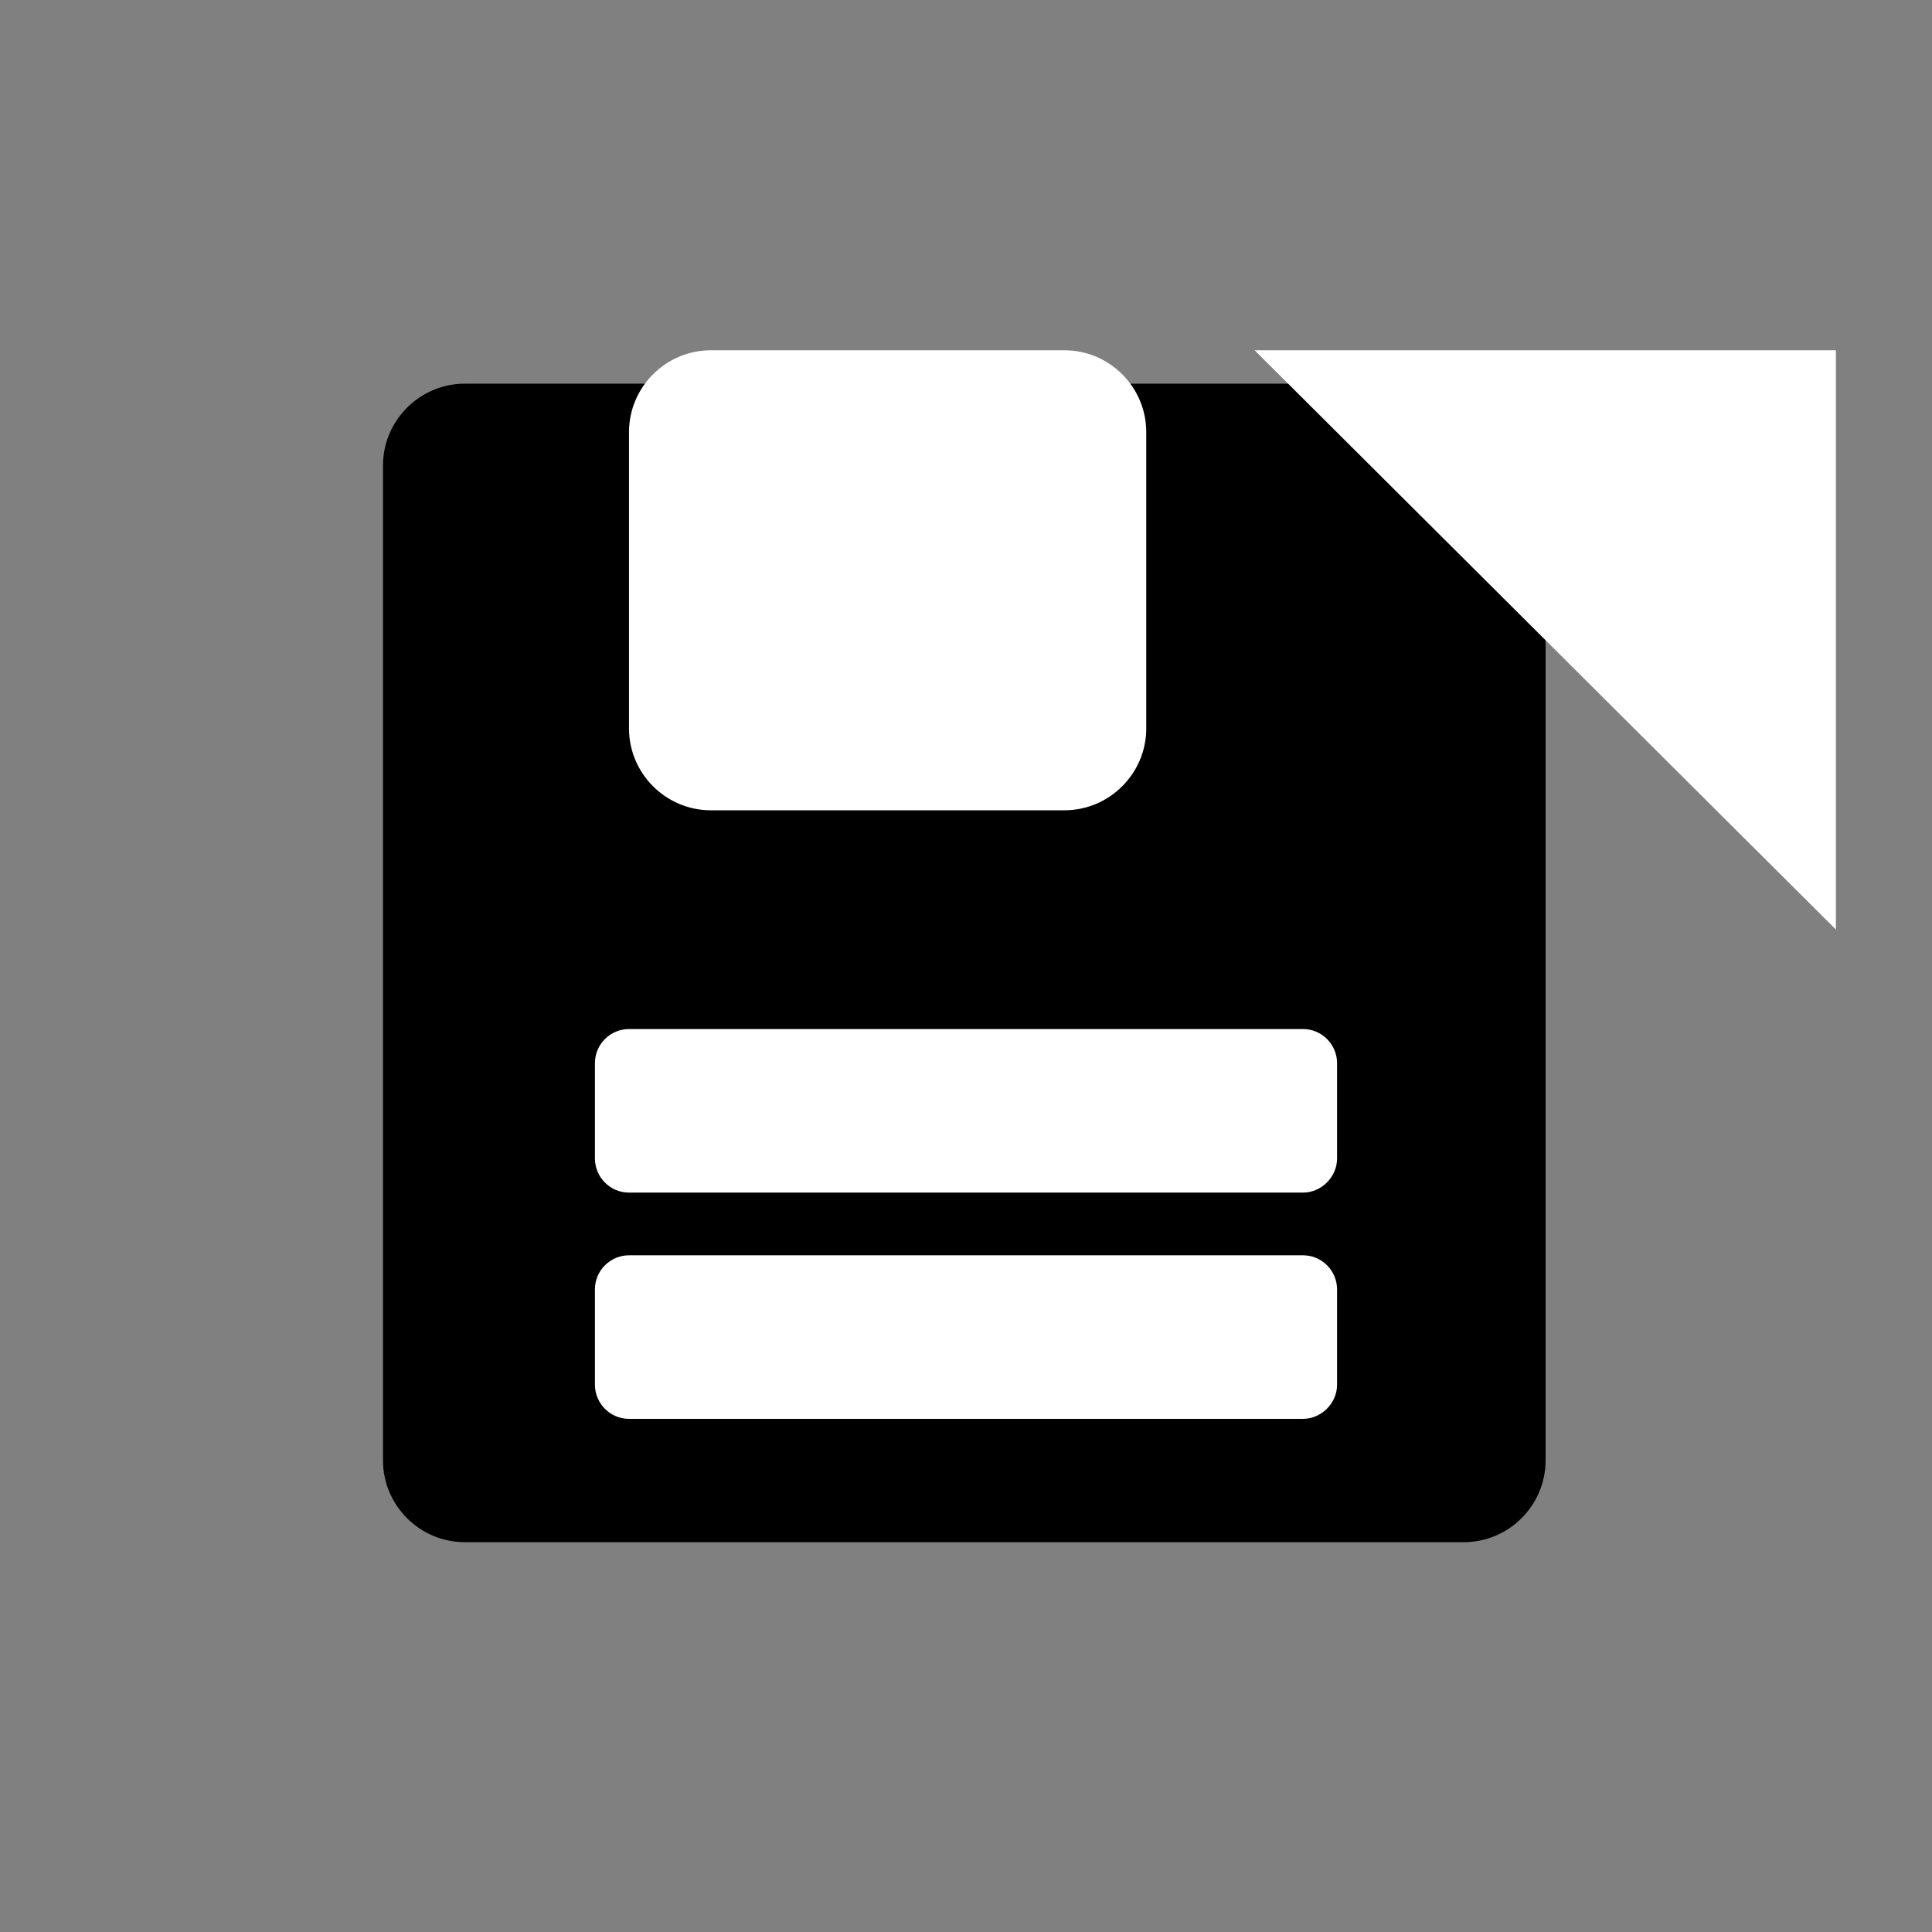 <?xml version="1.0" encoding="utf-8"?>
<!-- Generator: Adobe Illustrator 19.0.0, SVG Export Plug-In . SVG Version: 6.00 Build 0)  -->
<svg version="1.1" xmlns="http://www.w3.org/2000/svg" xmlns:xlink="http://www.w3.org/1999/xlink" x="0px" y="0px"
	 viewBox="0 0 283.5 283.5" style="enable-background:new 0 0 283.5 283.5;" xml:space="preserve">
<rect x="0" y="0" width="283.5" height="283.5" fill="#808080" stroke="none"/>
<style type="text/css">
	.st0{display:none;}
	.st1{display:inline;}
	.st2{fill:#FFFFFF;}
	.st3{display:inline;fill:#FFFFFF;}
	.st4{display:inline;fill:none;stroke:#FFFFFF;stroke-width:7;stroke-miterlimit:10;}
	.st5{display:inline;fill:none;stroke:#000000;stroke-width:1.13;stroke-miterlimit:10;}
	.st6{display:inline;fill:none;stroke:#000000;stroke-width:20.308;stroke-linecap:round;stroke-miterlimit:10;}
	.st7{display:inline;fill:none;stroke:#000000;stroke-width:15.099;stroke-linecap:round;stroke-miterlimit:10;}
	.st8{display:inline;fill:none;stroke:#000000;stroke-width:8;stroke-linecap:round;stroke-miterlimit:10;}
	.st9{display:inline;fill:none;stroke:#000000;stroke-width:12;stroke-linecap:round;stroke-miterlimit:10;}
	.st10{display:inline;fill:none;stroke:#000000;stroke-width:16;stroke-linecap:round;stroke-miterlimit:10;}
	.st11{display:inline;fill:none;stroke:#000000;stroke-width:19;stroke-linecap:round;stroke-miterlimit:10;}
	.st12{display:inline;fill:none;stroke:#FFFFFF;stroke-width:23;stroke-miterlimit:10;}
	.st13{display:inline;stroke:#FFFFFF;stroke-width:3.152;stroke-miterlimit:10;}
	.st14{display:inline;stroke:#FFFFFF;stroke-width:3;stroke-miterlimit:10;}
	.st15{display:inline;stroke:#FFFFFF;stroke-width:10;stroke-miterlimit:10;}
	.st16{display:inline;fill:none;stroke:#000000;stroke-width:20;stroke-miterlimit:10;}
	.st17{display:inline;fill:none;stroke:#000000;stroke-width:12;stroke-miterlimit:10;}
</style>
<g id="Calque_3">
</g>
<g id="Avance" class="st0">
	<path id="XMLID_5_" class="st1" d="M56.2,69.3c0-9.2,4-13,8.6-13c3.9,0,62.8,53.1,85.6,76.1c4.1,4.2,4.1,14.6-0.2,19
		c-22.5,22.8-79.9,74.9-85.4,74.9c-6.6,0-8.6-6.8-8.6-14.5"/>
	<path id="XMLID_7_" class="st1" d="M129.5,69.3c0-9.2,4-13,8.6-13c3.9,0,62.8,53.1,85.6,76.1c4.1,4.2,4.1,14.6-0.2,19
		c-22.5,22.8-79.9,74.9-85.4,74.9c-6.6,0-8.6-6.8-8.6-14.5"/>
</g>
<g id="Retour" class="st0">
	<path id="XMLID_8_" class="st1" d="M227,69.3c0-9.2-4-13-8.6-13c-3.9,0-62.8,53.1-85.6,76.1c-4.1,4.2-4.1,14.6,0.2,19
		c22.5,22.8,79.9,74.9,85.4,74.9c6.6,0,8.6-6.8,8.6-14.5"/>
	<path id="XMLID_6_" class="st1" d="M153.8,69.3c0-9.2-4-13-8.6-13c-3.9,0-62.8,53.1-85.6,76.1c-4.1,4.2-4.1,14.6,0.2,19
		c22.5,22.8,79.9,74.9,85.4,74.9c6.6,0,8.6-6.8,8.6-14.5"/>
</g>
<g id="Suivant" class="st0">
	<path id="XMLID_9_" class="st1" d="M56.2,69.3c0-9.2,5.3-13,11.3-13c5.1,0,82.4,53.1,112.3,76.1c5.4,4.2,5.4,14.6-0.2,19
		c-29.5,22.8-104.8,74.9-112.1,74.9c-8.7,0-11.3-6.8-11.3-14.5"/>
	<path id="XMLID_10_" class="st1" d="M199.5,226.3h-31.3c-3.2,0-5.8-2.6-5.8-5.8V62.1c0-3.2,2.6-5.8,5.8-5.8h31.3
		c3.2,0,5.8,2.6,5.8,5.8v158.4C205.3,223.7,202.7,226.3,199.5,226.3z"/>
</g>
<g id="Précédent" class="st0">
	<path id="XMLID_12_" class="st1" d="M205.3,69.3c0-9.2-5.3-13-11.3-13c-5.1,0-82.4,53.1-112.3,76.1c-5.4,4.2-5.4,14.6,0.2,19
		c29.5,22.8,104.8,74.9,112.1,74.9c8.7,0,11.3-6.8,11.3-14.5"/>
	<path id="XMLID_11_" class="st1" d="M62.1,226.3h31.3c3.2,0,5.8-2.6,5.8-5.8V62.1c0-3.2-2.6-5.8-5.8-5.8H62.1
		c-3.2,0-5.8,2.6-5.8,5.8v158.4C56.2,223.7,58.9,226.3,62.1,226.3z"/>
</g>
<g id="Sauvegarder">
	<path id="XMLID_128_" d="M214.8,226.3H68.2c-6.6,0-12-5.4-12-12v-146c0-6.6,5.4-12,12-12h73.3h73.3c6.6,0,12,5.4,12,12v73v73
		C226.8,220.9,221.4,226.3,214.8,226.3z"/>
	<polygon id="XMLID_131_" class="st2" points="269.4,51.4 184.1,51.4 269.4,136.4 	"/>
	<path id="XMLID_130_" class="st2" d="M156.2,118.9h-51.9c-6.6,0-12-5.4-12-12V63.4c0-6.6,5.4-12,12-12h51.9c6.6,0,12,5.4,12,12
		v43.5C168.2,113.5,162.8,118.9,156.2,118.9z"/>
	<path id="XMLID_132_" class="st2" d="M191.2,175H92.3c-2.8,0-5-2.3-5-5v-14c0-2.8,2.3-5,5-5h98.9c2.8,0,5,2.3,5,5v14
		C196.2,172.7,193.9,175,191.2,175z"/>
	<path id="XMLID_134_" class="st2" d="M191.2,208.2H92.3c-2.8,0-5-2.3-5-5v-14c0-2.8,2.3-5,5-5h98.9c2.8,0,5,2.3,5,5v14
		C196.2,205.9,193.9,208.2,191.2,208.2z"/>
</g>
<g id="Effacer" class="st0">
	<path id="XMLID_116_" class="st1" d="M56.4,219.3c-0.7,4.1,2,7.5,6.2,7.5h70.1c4.1,0,8.1-3.4,8.8-7.5l27.3-155.1
		c0.7-4.1-2-7.5-6.2-7.5H92.5c-4.1,0-8.1,3.4-8.8,7.5"/>
	<polygon id="XMLID_110_" class="st1" points="224.2,161 163.9,161 166.5,141.3 226.8,141.3 	"/>
	<polygon id="XMLID_112_" class="st1" points="224,191.3 160.7,191.3 163.4,171.6 226.8,171.6 	"/>
	<polygon id="XMLID_115_" class="st1" points="223.8,219.8 154.8,219.8 157.8,200 226.8,200 	"/>
	<path id="XMLID_108_" class="st3" d="M126.5,212.2h-53c-2.8,0-4.8-2.3-4.3-5.2l9.9-56.3h63.4l-9.9,56.3
		C132.1,209.8,129.3,212.2,126.5,212.2z"/>
</g>
<g id="Fermer" class="st0">
	<path id="XMLID_15_" class="st1" d="M224,197.6l-27,27c-2.3,2.3-6,2.3-8.2,0L57.4,93.2c-2.3-2.3-2.3-6,0-8.2l27-27
		c2.3-2.3,6-2.3,8.2,0L224,189.3C226.3,191.6,226.3,195.3,224,197.6z"/>
	<path id="XMLID_13_" class="st1" d="M57.9,197.6l27,27c2.3,2.3,6,2.3,8.2,0L224.5,93.2c2.3-2.3,2.3-6,0-8.2l-27-27
		c-2.3-2.3-6-2.3-8.2,0L57.9,189.3C55.7,191.6,55.7,195.3,57.9,197.6z"/>
</g>
<g id="Ouvrir" class="st0">
	<path id="XMLID_91_" class="st1" d="M133,175.1l-70.5-70.5c-4.7-4.7-4.7-12.3,0-17L133,17.1c4.7-4.7,12.3-4.7,17,0l70.5,70.5
		c4.7,4.7,4.7,12.3,0,17L150,175.1C145.3,179.7,137.7,179.7,133,175.1z"/>
	<path id="XMLID_80_" class="st1" d="M217.4,226.3H65.6c-5.2,0-9.4-4.2-9.4-9.4V102.6c0-5.2,4.2-9.4,9.4-9.4h151.7
		c5.2,0,9.4,4.2,9.4,9.4v114.3C226.8,222.1,222.5,226.3,217.4,226.3z"/>
	<path id="XMLID_89_" class="st4" d="M226.5,93.2c0,3.4-53.1,54.9-76.1,74.8c-4.2,3.6-14.6,3.6-19-0.1
		C108.6,148.2,56.5,98,56.5,93.2"/>
	<g id="XMLID_93_" class="st1">
		<path id="XMLID_114_" class="st2" d="M142.2,66.4c0,0-0.8,1.2-2.2,3.4c-0.7,1.1-1.5,2.4-2.4,3.9c-0.9,1.5-2,3.2-3.1,5.1
			c-1.1,1.9-2.2,3.9-3.4,6c-1.1,2.2-2.3,4.5-3.3,6.9c-1,2.4-2,4.9-2.7,7.5c-0.7,2.6-1.2,5.3-1.5,8c-0.2,2.7-0.2,5.5,0.2,8.1
			c0.4,2.7,1.1,5.3,1.9,7.8c0.9,2.5,2,4.8,3.2,7c0.6,1.1,1.3,2.1,1.9,3.1c0.7,1,1.3,1.9,1.9,2.8c0.7,0.9,1.3,1.7,1.9,2.5
			c0.6,0.8,1.2,1.5,1.8,2.2c1.1,1.4,2.2,2.5,3.1,3.5c1.8,1.9,2.8,2.9,2.8,2.9s-1.2-0.9-3.2-2.5c-1-0.8-2.3-1.8-3.6-3
			c-0.7-0.6-1.4-1.3-2.2-1.9c-0.7-0.7-1.5-1.5-2.3-2.3c-0.8-0.8-1.6-1.7-2.4-2.6c-0.8-0.9-1.6-1.9-2.4-2.9c-1.6-2.1-3.2-4.4-4.6-7
			c-1.4-2.6-2.6-5.4-3.5-8.4c-0.9-3-1.4-6.2-1.6-9.4c-0.2-3.2,0-6.4,0.3-9.5c0.4-3.1,1-6.1,1.8-9c0.7-2.9,1.6-5.5,2.5-8.1
			c0.9-2.5,1.8-4.9,2.6-7c0.8-2.1,1.7-4.1,2.4-5.8c0.7-1.7,1.4-3.2,1.9-4.4c1.1-2.4,1.7-3.7,1.7-3.7L142.2,66.4z"/>
	</g>
	<path id="XMLID_92_" class="st3" d="M117.8,64.6c-1.6-0.8-1.8-2.1-1.3-3.1c0.4-0.9,16.6-9.8,23.3-13c1.2-0.6,3,0.3,3.3,1.7
		c1.4,7.2,3.9,25,3.3,26.3c-0.8,1.5-2.2,1.4-3.5,0.7"/>
</g>
<g id="Fichier" class="st0">
	<path id="XMLID_17_" class="st1" d="M198.8,226.3H84.2c-6.6,0-12-5.4-12-12v-146c0-6.6,5.4-12,12-12h114.6c6.6,0,12,5.4,12,12v146
		C210.8,220.9,205.4,226.3,198.8,226.3z"/>
	<polygon id="XMLID_71_" class="st3" points="154.4,39.5 239.6,124.6 239.6,39.5 	"/>
	<path id="XMLID_20_" class="st3" d="M244,94h-58.6c-6.6,0-12-5.4-12-12V6c0-6.6,5.4-12,12-12H244c6.6,0,12,5.4,12,12v76
		C256,88.6,250.6,94,244,94z"/>
	<line id="XMLID_73_" class="st5" x1="170.7" y1="56.8" x2="209.9" y2="95.9"/>
	<path id="XMLID_72_" class="st3" d="M182.2,128H95.7c-3.1,0-5.6-2.5-5.6-5.6v-4.8c0-3.1,2.5-5.6,5.6-5.6h86.5
		c3.1,0,5.6,2.5,5.6,5.6v4.8C187.8,125.5,185.3,128,182.2,128z"/>
	<path id="XMLID_75_" class="st3" d="M182.2,166.5H95.7c-3.1,0-5.6-2.5-5.6-5.6v-4.8c0-3.1,2.5-5.6,5.6-5.6h86.5
		c3.1,0,5.6,2.5,5.6,5.6v4.8C187.8,164,185.3,166.5,182.2,166.5z"/>
	<path id="XMLID_76_" class="st3" d="M182.2,204.2H95.7c-3.1,0-5.6-2.5-5.6-5.6v-4.8c0-3.1,2.5-5.6,5.6-5.6h86.5
		c3.1,0,5.6,2.5,5.6,5.6v4.8C187.8,201.7,185.3,204.2,182.2,204.2z"/>
</g>
<g id="Archives" class="st0">
	<g id="XMLID_83_" class="st1">
		<path id="XMLID_88_" d="M68.2,209.3c-7.4,0-13.5-6.1-13.5-13.5V77.1c0-7.4,6.1-13.5,13.5-13.5h142.9c7.4,0,13.5,6.1,13.5,13.5
			v118.6c0,7.4-6.1,13.5-13.5,13.5H68.2z"/>
		<path id="XMLID_85_" class="st2" d="M211.1,65.1c6.6,0,12,5.4,12,12v118.6c0,6.6-5.4,12-12,12H68.2c-6.6,0-12-5.4-12-12V77.1
			c0-6.6,5.4-12,12-12H211.1 M211.1,62.1H68.2c-8.3,0-15,6.7-15,15v118.6c0,8.3,6.7,15,15,15h142.9c8.3,0,15-6.7,15-15V77.1
			C226.1,68.9,219.4,62.1,211.1,62.1L211.1,62.1z"/>
	</g>
	<g id="XMLID_82_" class="st1">
		<path id="XMLID_103_" d="M68.2,215.5c-7.4,0-13.5-6.1-13.5-13.5V83.3c0-7.4,6.1-13.5,13.5-13.5h142.9c7.4,0,13.5,6.1,13.5,13.5
			V202c0,7.4-6.1,13.5-13.5,13.5H68.2z"/>
		<path id="XMLID_95_" class="st2" d="M211.1,71.3c6.6,0,12,5.4,12,12V202c0,6.6-5.4,12-12,12H68.2c-6.6,0-12-5.4-12-12V83.3
			c0-6.6,5.4-12,12-12H211.1 M211.1,68.3H68.2c-8.3,0-15,6.7-15,15V202c0,8.3,6.7,15,15,15h142.9c8.3,0,15-6.7,15-15V83.3
			C226.1,75.1,219.4,68.3,211.1,68.3L211.1,68.3z"/>
	</g>
	<g id="XMLID_81_" class="st1">
		<path id="XMLID_107_" d="M68.2,221.5c-7.4,0-13.5-6.1-13.5-13.5V89.3c0-7.4,6.1-13.5,13.5-13.5h142.9c7.4,0,13.5,6.1,13.5,13.5
			V208c0,7.4-6.1,13.5-13.5,13.5H68.2z"/>
		<path id="XMLID_104_" class="st2" d="M211.1,77.3c6.6,0,12,5.4,12,12V208c0,6.6-5.4,12-12,12H68.2c-6.6,0-12-5.4-12-12V89.3
			c0-6.6,5.4-12,12-12H211.1 M211.1,74.3H68.2c-8.3,0-15,6.7-15,15V208c0,8.3,6.7,15,15,15h142.9c8.3,0,15-6.7,15-15V89.3
			C226.1,81.1,219.4,74.3,211.1,74.3L211.1,74.3z"/>
	</g>
	<g id="XMLID_74_" class="st1">
		<path id="XMLID_101_" d="M68.2,227.8c-7.4,0-13.5-6.1-13.5-13.5V95.7c0-7.4,6.1-13.5,13.5-13.5h146.5c7.4,0,13.5,6.1,13.5,13.5
			v118.6c0,7.4-6.1,13.5-13.5,13.5H68.2z"/>
		<path id="XMLID_98_" class="st2" d="M214.8,83.7c6.6,0,12,5.4,12,12v118.6c0,6.6-5.4,12-12,12H68.2c-6.6,0-12-5.4-12-12V95.7
			c0-6.6,5.4-12,12-12H214.8 M214.8,80.7H68.2c-8.3,0-15,6.7-15,15v118.6c0,8.3,6.7,15,15,15h146.5c8.3,0,15-6.7,15-15V95.7
			C229.8,87.4,223,80.7,214.8,80.7L214.8,80.7z"/>
	</g>
	<path id="XMLID_77_" class="st1" d="M214.8,121.3h-61.3c-6.6,0-12-5.4-12-12V71.4c0-6.6,5.4-12,12-12h61.3c6.6,0,12,5.4,12,12v37.9
		C226.8,115.9,221.4,121.3,214.8,121.3z"/>
	<circle id="XMLID_79_" class="st3" cx="141.5" cy="139.8" r="19.4"/>
	<path id="XMLID_78_" class="st3" d="M145.8,199h-8.5c-2.5,0-4.6-2.1-4.6-4.6v-36.3c0-2.5,2.1-4.6,4.6-4.6h8.5
		c2.5,0,4.6,2.1,4.6,4.6v36.3C150.4,196.9,148.3,199,145.8,199z"/>
</g>
<g id="Jouer" class="st0">
	<path id="XMLID_57_" class="st1" d="M199.9,226.3H83c-14.7,0-26.8-12-26.8-26.8V83c0-14.7,12-26.8,26.8-26.8h116.9
		c14.7,0,26.8,12,26.8,26.8v116.5C226.6,214.3,214.6,226.3,199.9,226.3z"/>
	<circle id="XMLID_59_" class="st3" cx="95.6" cy="91.2" r="22.9"/>
	<circle id="XMLID_61_" class="st3" cx="190.8" cy="190.6" r="22.9"/>
	<circle id="XMLID_62_" class="st3" cx="141.4" cy="141.3" r="22.9"/>
</g>
<g id="Ecouter" class="st0">
	<path id="XMLID_117_" class="st6" d="M137.6,117.6c-11.3-26.5,17.7-51,50.5-51s44.1,49.2,28.4,69.2c-25,31.9-9.8,50.5-16.2,66.1
		c-9.7,23.7-44.1,14.7-47.1-1.4"/>
	<path id="XMLID_121_" class="st7" d="M157.2,111.6c-2.1-15,17.7-25.1,28.4-21.9s15.5,14.4,16.1,24.6s-22.6,36.9-22.3,46.5"/>
	<path id="XMLID_122_" class="st8" d="M66.9,133.2c23.8,9.8,36.3,46.8,21.4,73.4"/>
	<path id="XMLID_120_" class="st9" d="M84.5,117.9c30.2,12.4,46,59.2,27.1,92.9"/>
</g>
<g id="Musique" class="st0">
	<ellipse id="XMLID_48_" class="st1" cx="120.8" cy="193.3" rx="33.4" ry="33"/>
	<path id="XMLID_56_" class="st1" d="M148.9,201.3h-8.6c-2.9,0-5.3-2.4-5.3-5.3V34.4c0-2.9,2.4-5.3,5.3-5.3h8.6
		c2.9,0,5.3,2.4,5.3,5.3v161.5C154.2,198.9,151.8,201.3,148.9,201.3z"/>
	<path id="XMLID_58_" class="st1" d="M153.7,31C165.6,49.2,172,60,194,65.5c21.9,5.6,11,35,8.1,42.9c-7-22.5-20.2-19.1-30.2-23.2
		c-9.9-4.1-22.1-22.3-22-40.2C149.8,34.5,153.7,31,153.7,31z"/>
</g>
<g id="Video" class="st0">
	<path id="XMLID_16_" class="st1" d="M226.8,86.7L59.6,112.4l-3.2-20.6c-1-6.5,3.5-12.7,10-13.7l143.4-22c6.5-1,12.7,3.5,13.7,10
		L226.8,86.7z"/>
	<path id="XMLID_14_" class="st1" d="M214.2,226.3H72.3c-6.9,0-12.5-5.6-12.5-12.5V112.4h167v101.4
		C226.8,220.7,221.2,226.3,214.2,226.3z"/>
	<polygon id="XMLID_18_" class="st3" points="222.2,88.4 188.3,93.3 172.8,61.1 206.7,56.2 	"/>
	<polygon id="XMLID_21_" class="st3" points="167.4,96.4 133.4,101.3 117.9,69.2 151.9,64.3 	"/>
	<polygon id="XMLID_19_" class="st3" points="112.8,105.3 78.9,110.2 63.4,78.1 97.3,73.2 	"/>
</g>
<g id="Audio" class="st0">
	<path id="XMLID_109_" class="st1" d="M103.7,183.9H68.2c-6.6,0-12-5.4-12-12v-60.7c0-6.6,5.4-12,12-12h35.5c6.6,0,12,5.4,12,12
		v60.7C115.7,178.5,110.3,183.9,103.7,183.9z"/>
	<path id="XMLID_111_" class="st1" d="M140.8,215l-54.4-36.5c-5.7,0-10.3-4.7-10.3-10.3v-52.3c0-5.7,4.7-10.3,10.3-10.3l54.4-37
		c5.7,0,10.3,4.7,10.3,10.3v125.8C151.1,210.3,146.4,215,140.8,215z"/>
	<path id="XMLID_118_" class="st10" d="M169.1,103.5c20.6,15.5,23.4,54.4,2.3,76.4"/>
	<path id="XMLID_119_" class="st11" d="M195,93.3c26.1,19.6,29.7,68.9,3,96.8"/>
</g>
<g id="Texte" class="st0">
	<g id="XMLID_68_" class="st1">
		<path id="XMLID_69_" d="M217.7,56.5v45.9h-4.5c-2.7-10.6-5.6-18.2-8.9-22.8s-7.7-8.3-13.4-11.1c-3.2-1.5-8.7-2.2-16.6-2.2h-12.6
			V197c0,8.7,0.5,14.1,1.4,16.2c1,2.2,2.8,4.1,5.6,5.7c2.8,1.6,6.6,2.4,11.4,2.4h5.6v4.6H97.1v-4.6h5.6c4.9,0,8.9-0.9,11.9-2.6
			c2.2-1.2,3.9-3.2,5.1-6c0.9-2,1.4-7.2,1.4-15.8V66.2h-12.2c-11.4,0-19.7,2.4-24.9,7.2c-7.2,6.8-11.8,16.4-13.8,28.9h-4.8V56.5
			H217.7z"/>
	</g>
</g>
<g id="Télécharger" class="st0">
	<path id="XMLID_26_" class="st1" d="M105.5,98.4c-4.5,0-6.4,2.6-6.4,5.6c0,2.5,26.1,40.4,37.4,55.1c2.1,2.7,7.2,2.6,9.3-0.1
		c11.2-14.5,36.8-51.4,36.8-55c0-4.3-3.3-5.6-7.1-5.6"/>
	<path id="XMLID_22_" class="st1" d="M166,116.8h-48.6c-2.5,0-4.6-2.1-4.6-4.6V60.8c0-2.5,2.1-4.6,4.6-4.6H166
		c2.5,0,4.6,2.1,4.6,4.6v51.4C170.5,114.7,168.5,116.8,166,116.8z"/>
	<path id="XMLID_25_" class="st1" d="M56.2,221.9v-22.5c0-2.4,2-4.4,4.4-4.4h161.7c2.4,0,4.4,2,4.4,4.4v22.5c0,2.4-2,4.4-4.4,4.4
		H60.7C58.2,226.3,56.2,224.3,56.2,221.9z"/>
	<path id="XMLID_23_" class="st1" d="M87.6,226.3h-27c-2.4,0-4.4-2-4.4-4.4V169c0-2.4,2-4.4,4.4-4.4h27c2.4,0,4.4,2,4.4,4.4v52.9
		C92.1,224.3,90.1,226.3,87.6,226.3z"/>
	<path id="XMLID_24_" class="st1" d="M222.3,226.3h-27c-2.4,0-4.4-2-4.4-4.4V169c0-2.4,2-4.4,4.4-4.4h27c2.4,0,4.4,2,4.4,4.4v52.9
		C226.8,224.3,224.8,226.3,222.3,226.3z"/>
</g>
<g id="Rechercher" class="st0">
	<path id="XMLID_30_" class="st1" d="M138.8,164.6l-60.1,60.1c-2.2,2.2-5.9,2.2-8.1,0l-12.7-12.7c-2.2-2.2-2.2-5.9,0-8.1l60.1-60.1
		c2.2-2.2,5.9-2.2,8.1,0l12.7,12.7C141,158.7,141,162.3,138.8,164.6z"/>
	<g id="XMLID_29_" class="st1">
		<path id="XMLID_43_" d="M163.7,79.3c22.1,0,40.1,18,40.1,40.1s-18,40.1-40.1,40.1s-40.1-18-40.1-40.1S141.6,79.3,163.7,79.3
			 M163.7,56.3c-34.8,0-63.1,28.2-63.1,63.1s28.2,63.1,63.1,63.1s63.1-28.2,63.1-63.1S198.5,56.3,163.7,56.3L163.7,56.3z"/>
	</g>
</g>
<g id="Zoomer" class="st0">
	<path id="XMLID_35_" class="st1" d="M146.7,115.6h34.5c1.3,0,2.4,1.1,2.4,2.4v2.3c0,1.3-1.1,2.4-2.4,2.4h-34.5
		c-1.3,0-2.4-1.1-2.4-2.4V118C144.2,116.7,145.3,115.6,146.7,115.6z"/>
	<path id="XMLID_34_" class="st1" d="M167.4,102.1v34.5c0,1.3-1.1,2.4-2.4,2.4h-2.3c-1.3,0-2.4-1.1-2.4-2.4v-34.5
		c0-1.3,1.1-2.4,2.4-2.4h2.3C166.3,99.7,167.4,100.8,167.4,102.1z"/>
	<path id="XMLID_32_" class="st1" d="M139,164.6l-60.1,60.1c-2.2,2.2-5.9,2.2-8.1,0L58.1,212c-2.2-2.2-2.2-5.9,0-8.1l60.1-60.1
		c2.2-2.2,5.9-2.2,8.1,0l12.7,12.7C141.2,158.7,141.2,162.4,139,164.6z"/>
	<g id="XMLID_31_" class="st1">
		<path id="XMLID_49_" d="M163.9,79.3c22.1,0,40.1,18,40.1,40.1s-18,40.1-40.1,40.1s-40.1-18-40.1-40.1S141.8,79.3,163.9,79.3
			 M163.9,56.3c-34.8,0-63.1,28.2-63.1,63.1s28.2,63.1,63.1,63.1s63.1-28.2,63.1-63.1S198.7,56.3,163.9,56.3L163.9,56.3z"/>
	</g>
</g>
<g id="Discussion" class="st0">
	<path id="XMLID_40_" class="st1" d="M217.8,172.9c0-1.6-0.5-2.2-1.1-2.2c-0.5,0-8.2,9.1-11.2,13.1c-0.5,0.7-0.5,2.5,0,3.3
		c2.9,3.9,10.4,12.9,11.2,12.9c0.9,0,1.1-1.2,1.1-2.5"/>
	<path id="XMLID_37_" class="st1" d="M71.5,93.4c0-1.6,0.5-2.2,1.1-2.2c0.5,0,8.2,9.1,11.2,13.1c0.5,0.7,0.5,2.5,0,3.3
		c-2.9,3.9-10.4,12.9-11.2,12.9c-0.9,0-1.1-1.2-1.1-2.5"/>
	<path id="XMLID_36_" class="st1" d="M125.1,189.9h89.7c6.6,0,12-5.4,12-12v-24.6c0-6.6-5.4-12-12-12h-89.7c-6.6,0-12,5.4-12,12
		v24.6C113.1,184.5,118.5,189.9,125.1,189.9z"/>
	<path id="XMLID_33_" class="st1" d="M180.4,110H68.2c-6.6,0-12-5.4-12-12V68.3c0-6.6,5.4-12,12-12h112.2c6.6,0,12,5.4,12,12V98
		C192.4,104.6,187,110,180.4,110z"/>
</g>
<g id="Message" class="st0">
	<path id="XMLID_38_" class="st1" d="M214.8,226.3H68.2c-6.6,0-12-5.4-12-12V92c0-6.6,5.4-12,12-12h146.5c6.6,0,12,5.4,12,12v122.3
		C226.8,220.9,221.4,226.3,214.8,226.3z"/>
	<path id="XMLID_41_" class="st12" d="M213.5,74.3c9.2,0,13,3.5,13,7.5c0,3.4-53.1,54.9-76.1,74.8c-4.2,3.6-14.6,3.6-19-0.1
		c-22.8-19.7-74.9-69.8-74.9-74.7c0-5.8,6.8-7.5,14.5-7.5"/>
</g>
<g id="Groupe" class="st0">
	<circle id="XMLID_55_" class="st13" cx="185.2" cy="83.2" r="25.2"/>
	<path id="XMLID_54_" class="st14" d="M215.2,194.8h-61.5c-6.6,0-12-5.4-12-12v-61c0-6.6,5.4-12,12-12h61.5c6.6,0,12,5.4,12,12v61
		C227.2,189.4,221.8,194.8,215.2,194.8z"/>
	<circle id="XMLID_53_" class="st13" cx="141.7" cy="99.3" r="25.2"/>
	<path id="XMLID_52_" class="st14" d="M173.2,211.8h-61.5c-6.6,0-12-5.4-12-12v-61c0-6.6,5.4-12,12-12h61.5c6.6,0,12,5.4,12,12v61
		C185.2,206.4,179.8,211.8,173.2,211.8z"/>
	<circle id="XMLID_47_" class="st13" cx="99" cy="114.6" r="25.2"/>
	<path id="XMLID_46_" class="st14" d="M129.7,226.3H68.2c-6.6,0-12-5.4-12-12v-61c0-6.6,5.4-12,12-12h61.5c6.6,0,12,5.4,12,12v61
		C141.7,220.9,136.3,226.3,129.7,226.3z"/>
</g>
<g id="Profil" class="st0">
	<path id="XMLID_66_" class="st1" d="M226.8,226.3H56.2v-66.8c0-6.6,5.4-12,12-12h146.5c6.6,0,12,5.4,12,12V226.3z"/>
	<ellipse id="XMLID_67_" class="st15" cx="141.5" cy="102.5" rx="49.9" ry="51.3"/>
</g>
<g id="Compte" class="st0">
	<path id="XMLID_60_" class="st1" d="M187.3,226.3H96.1c-6.6,0-12-5.4-12-12v-91.2c0-6.6,5.4-12,12-12h91.2c6.6,0,12,5.4,12,12v91.2
		C199.3,220.9,193.9,226.3,187.3,226.3z"/>
	<circle id="XMLID_63_" class="st3" cx="141.7" cy="153.6" r="19.4"/>
	<ellipse id="XMLID_65_" class="st16" cx="141.7" cy="134.2" rx="42.9" ry="59.2"/>
	<path id="XMLID_64_" class="st3" d="M146,212.8h-8.5c-2.5,0-4.6-2.1-4.6-4.6v-36.3c0-2.5,2.1-4.6,4.6-4.6h8.5
		c2.5,0,4.6,2.1,4.6,4.6v36.3C150.6,210.8,148.5,212.8,146,212.8z"/>
</g>
<g id="Ordonner" class="st0">
	<path id="XMLID_123_" class="st1" d="M214.8,107.3H119c-6.6,0-12-5.4-12-12v-0.7c0-6.6,5.4-12,12-12h95.7c6.6,0,12,5.4,12,12v0.7
		C226.8,101.9,221.4,107.3,214.8,107.3z"/>
	<path id="XMLID_125_" class="st1" d="M214.8,153.7H119c-6.6,0-12-5.4-12-12V141c0-6.6,5.4-12,12-12h95.7c6.6,0,12,5.4,12,12v0.7
		C226.8,148.3,221.4,153.7,214.8,153.7z"/>
	<path id="XMLID_126_" class="st1" d="M214.8,200.5H119c-6.6,0-12-5.4-12-12v-0.7c0-6.6,5.4-12,12-12h95.7c6.6,0,12,5.4,12,12v0.7
		C226.8,195.1,221.4,200.5,214.8,200.5z"/>
	<path id="XMLID_127_" class="st17" d="M81.2,184.6c-17-37.1-18.5-61.8,0-82.4"/>
	<path id="XMLID_124_" class="st1" d="M67,101c-1-1.3-0.7-2.4,0.1-3c0.7-0.6,17.1-1.9,23.8-2.1c1.2,0,2.4,1.4,2.1,2.6
		c-1.5,6.4-5.9,21.9-6.9,22.7c-1.2,1-2.3,0.3-3.2-0.7"/>
	<path id="XMLID_129_" class="st1" d="M86.3,164.7c1.3-1,2.4-0.7,3,0.2c0.5,0.7,1.5,17.2,1.5,23.8c0,1.2-1.5,2.3-2.7,2
		c-6.4-1.6-21.7-6.5-22.5-7.5c-0.9-1.2-0.3-2.3,0.8-3.1"/>
</g>
</svg>
